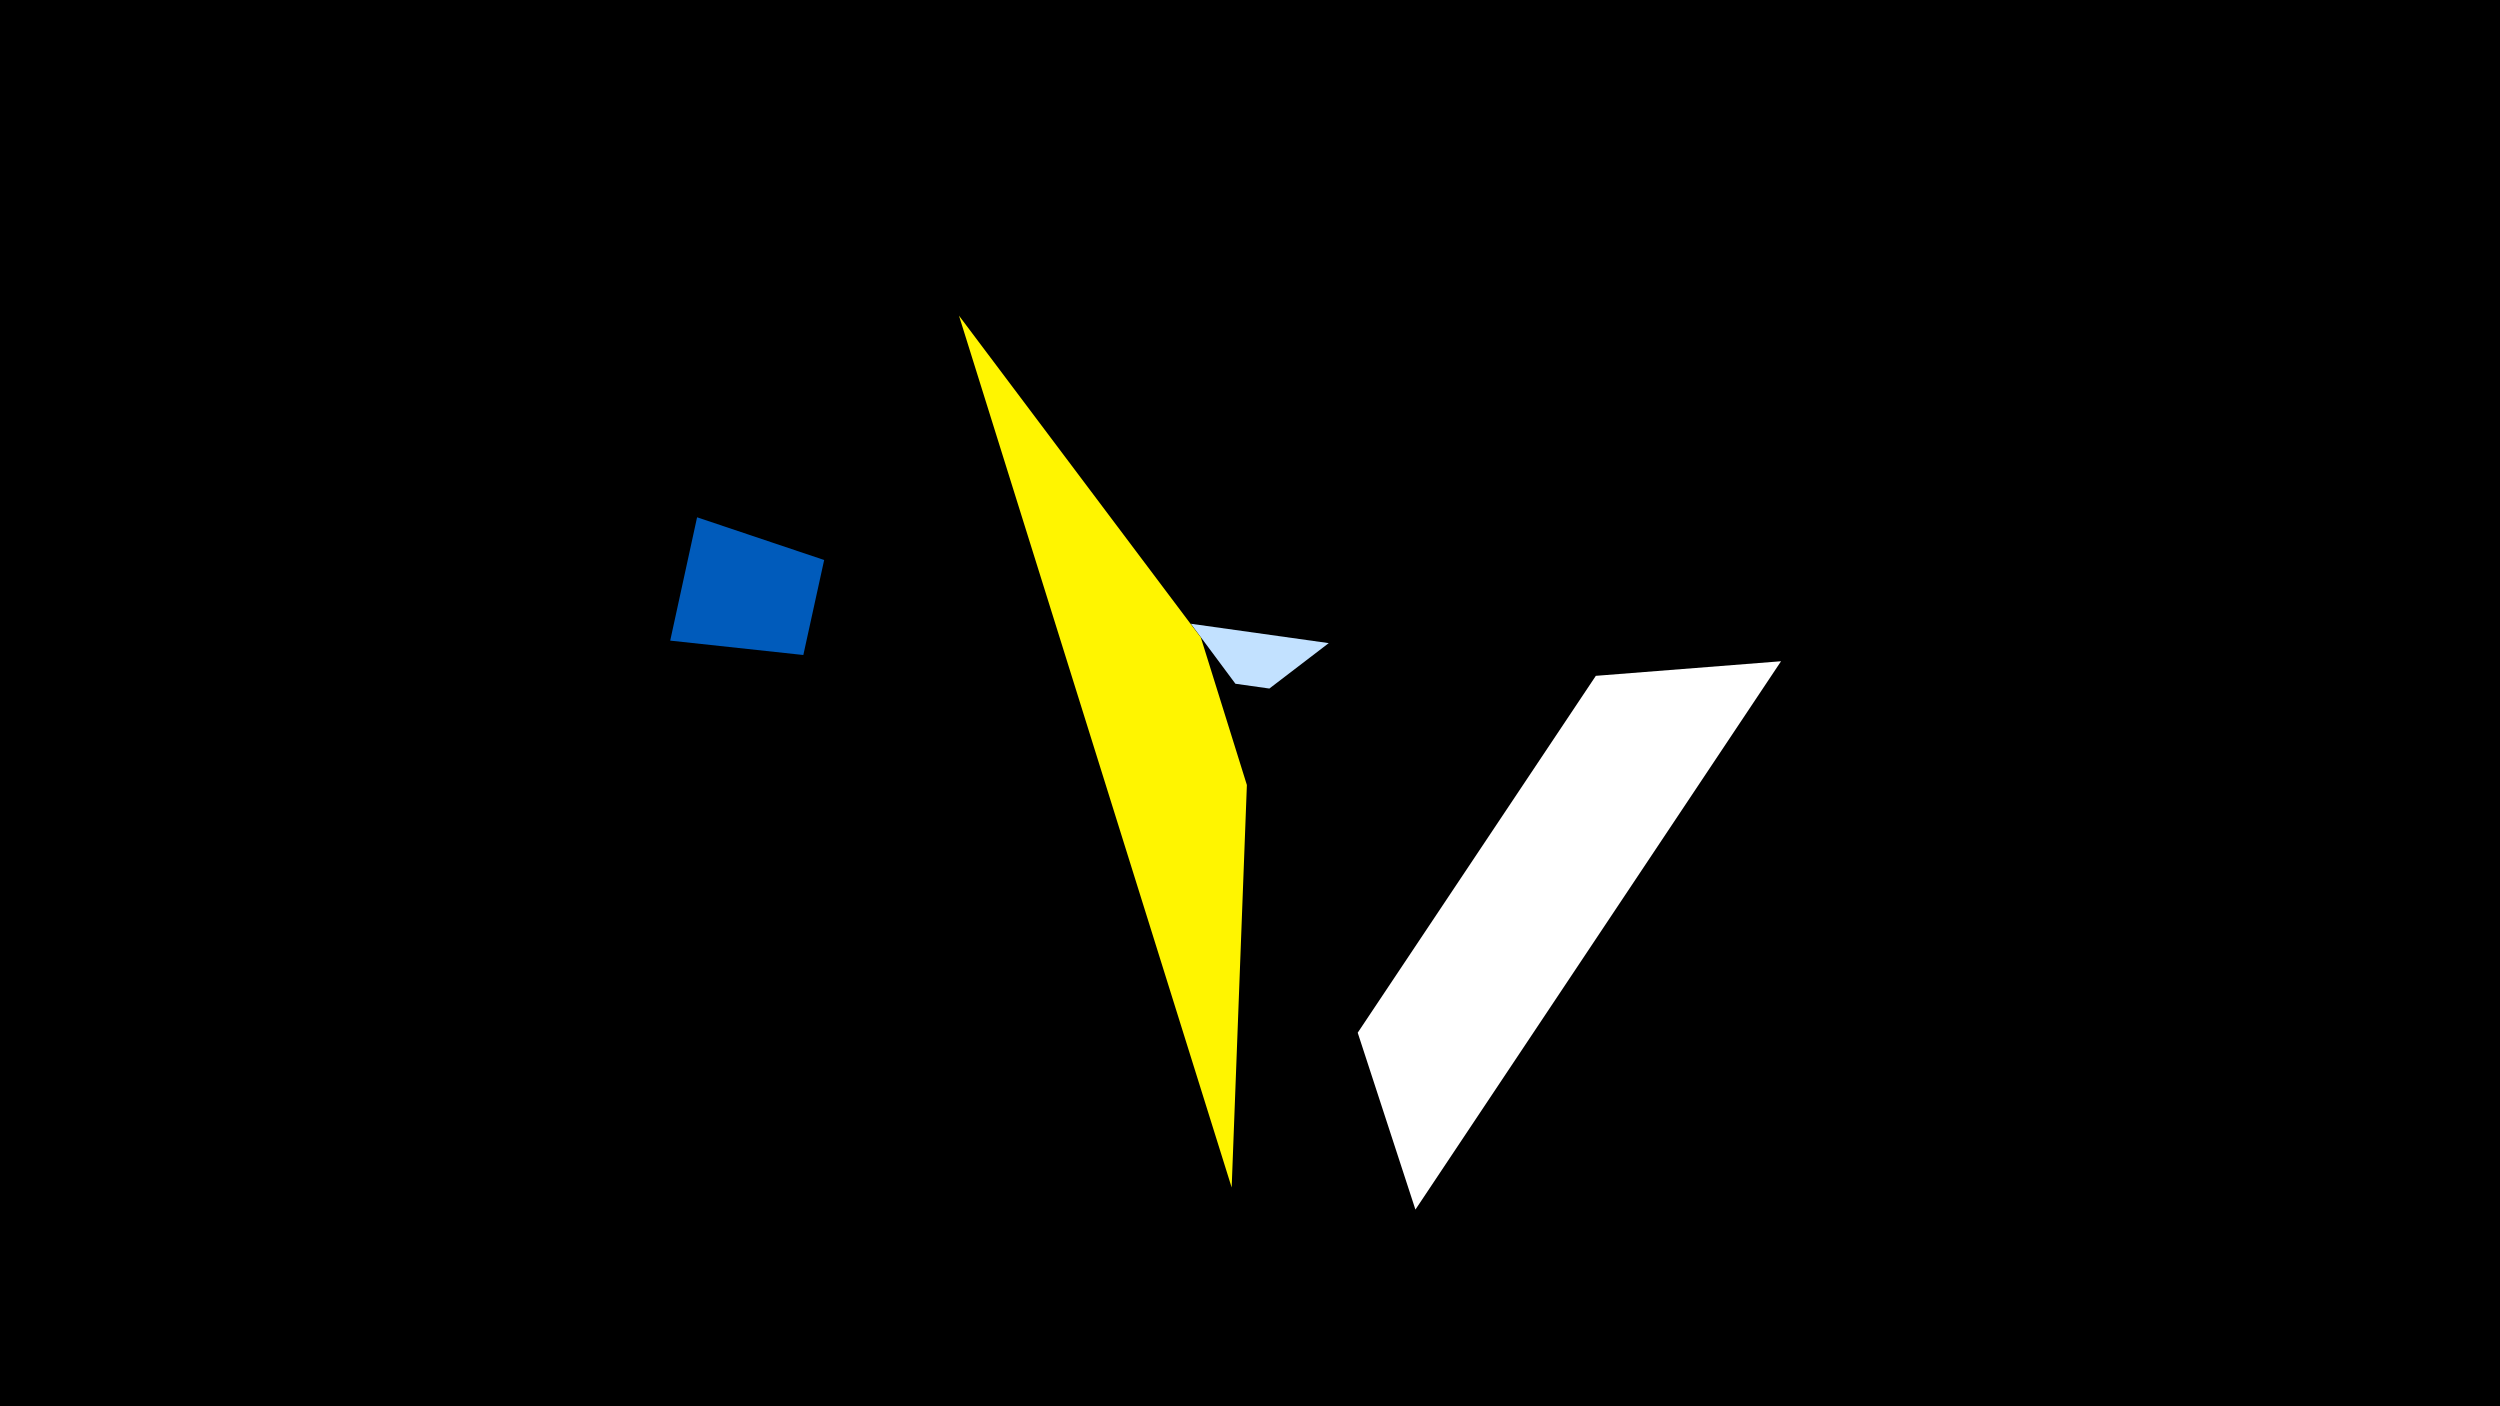 <svg width="1200" height="675" viewBox="-500 -500 1200 675" xmlns="http://www.w3.org/2000/svg"><title>19520</title><path d="M-500-500h1200v675h-1200z" fill="#000"/><path d="M354.9-182.6l-175.5 263.2-27.7-84.9 114.3-171.3z" fill="#fff"/><path d="M-165.4-251.7l-12.9 59.2 63.9 6.9 10-45.6z" fill="#005bbb"/><path d="M137.8-191.3l-66.2-9.3 21.4 28.8 16.3 2.3z" fill="#c2e1ff"/><path d="M91.2 70l-130.9-418.5 116.1 154.5 22.1 70.8z" fill="#fff500"/></svg>